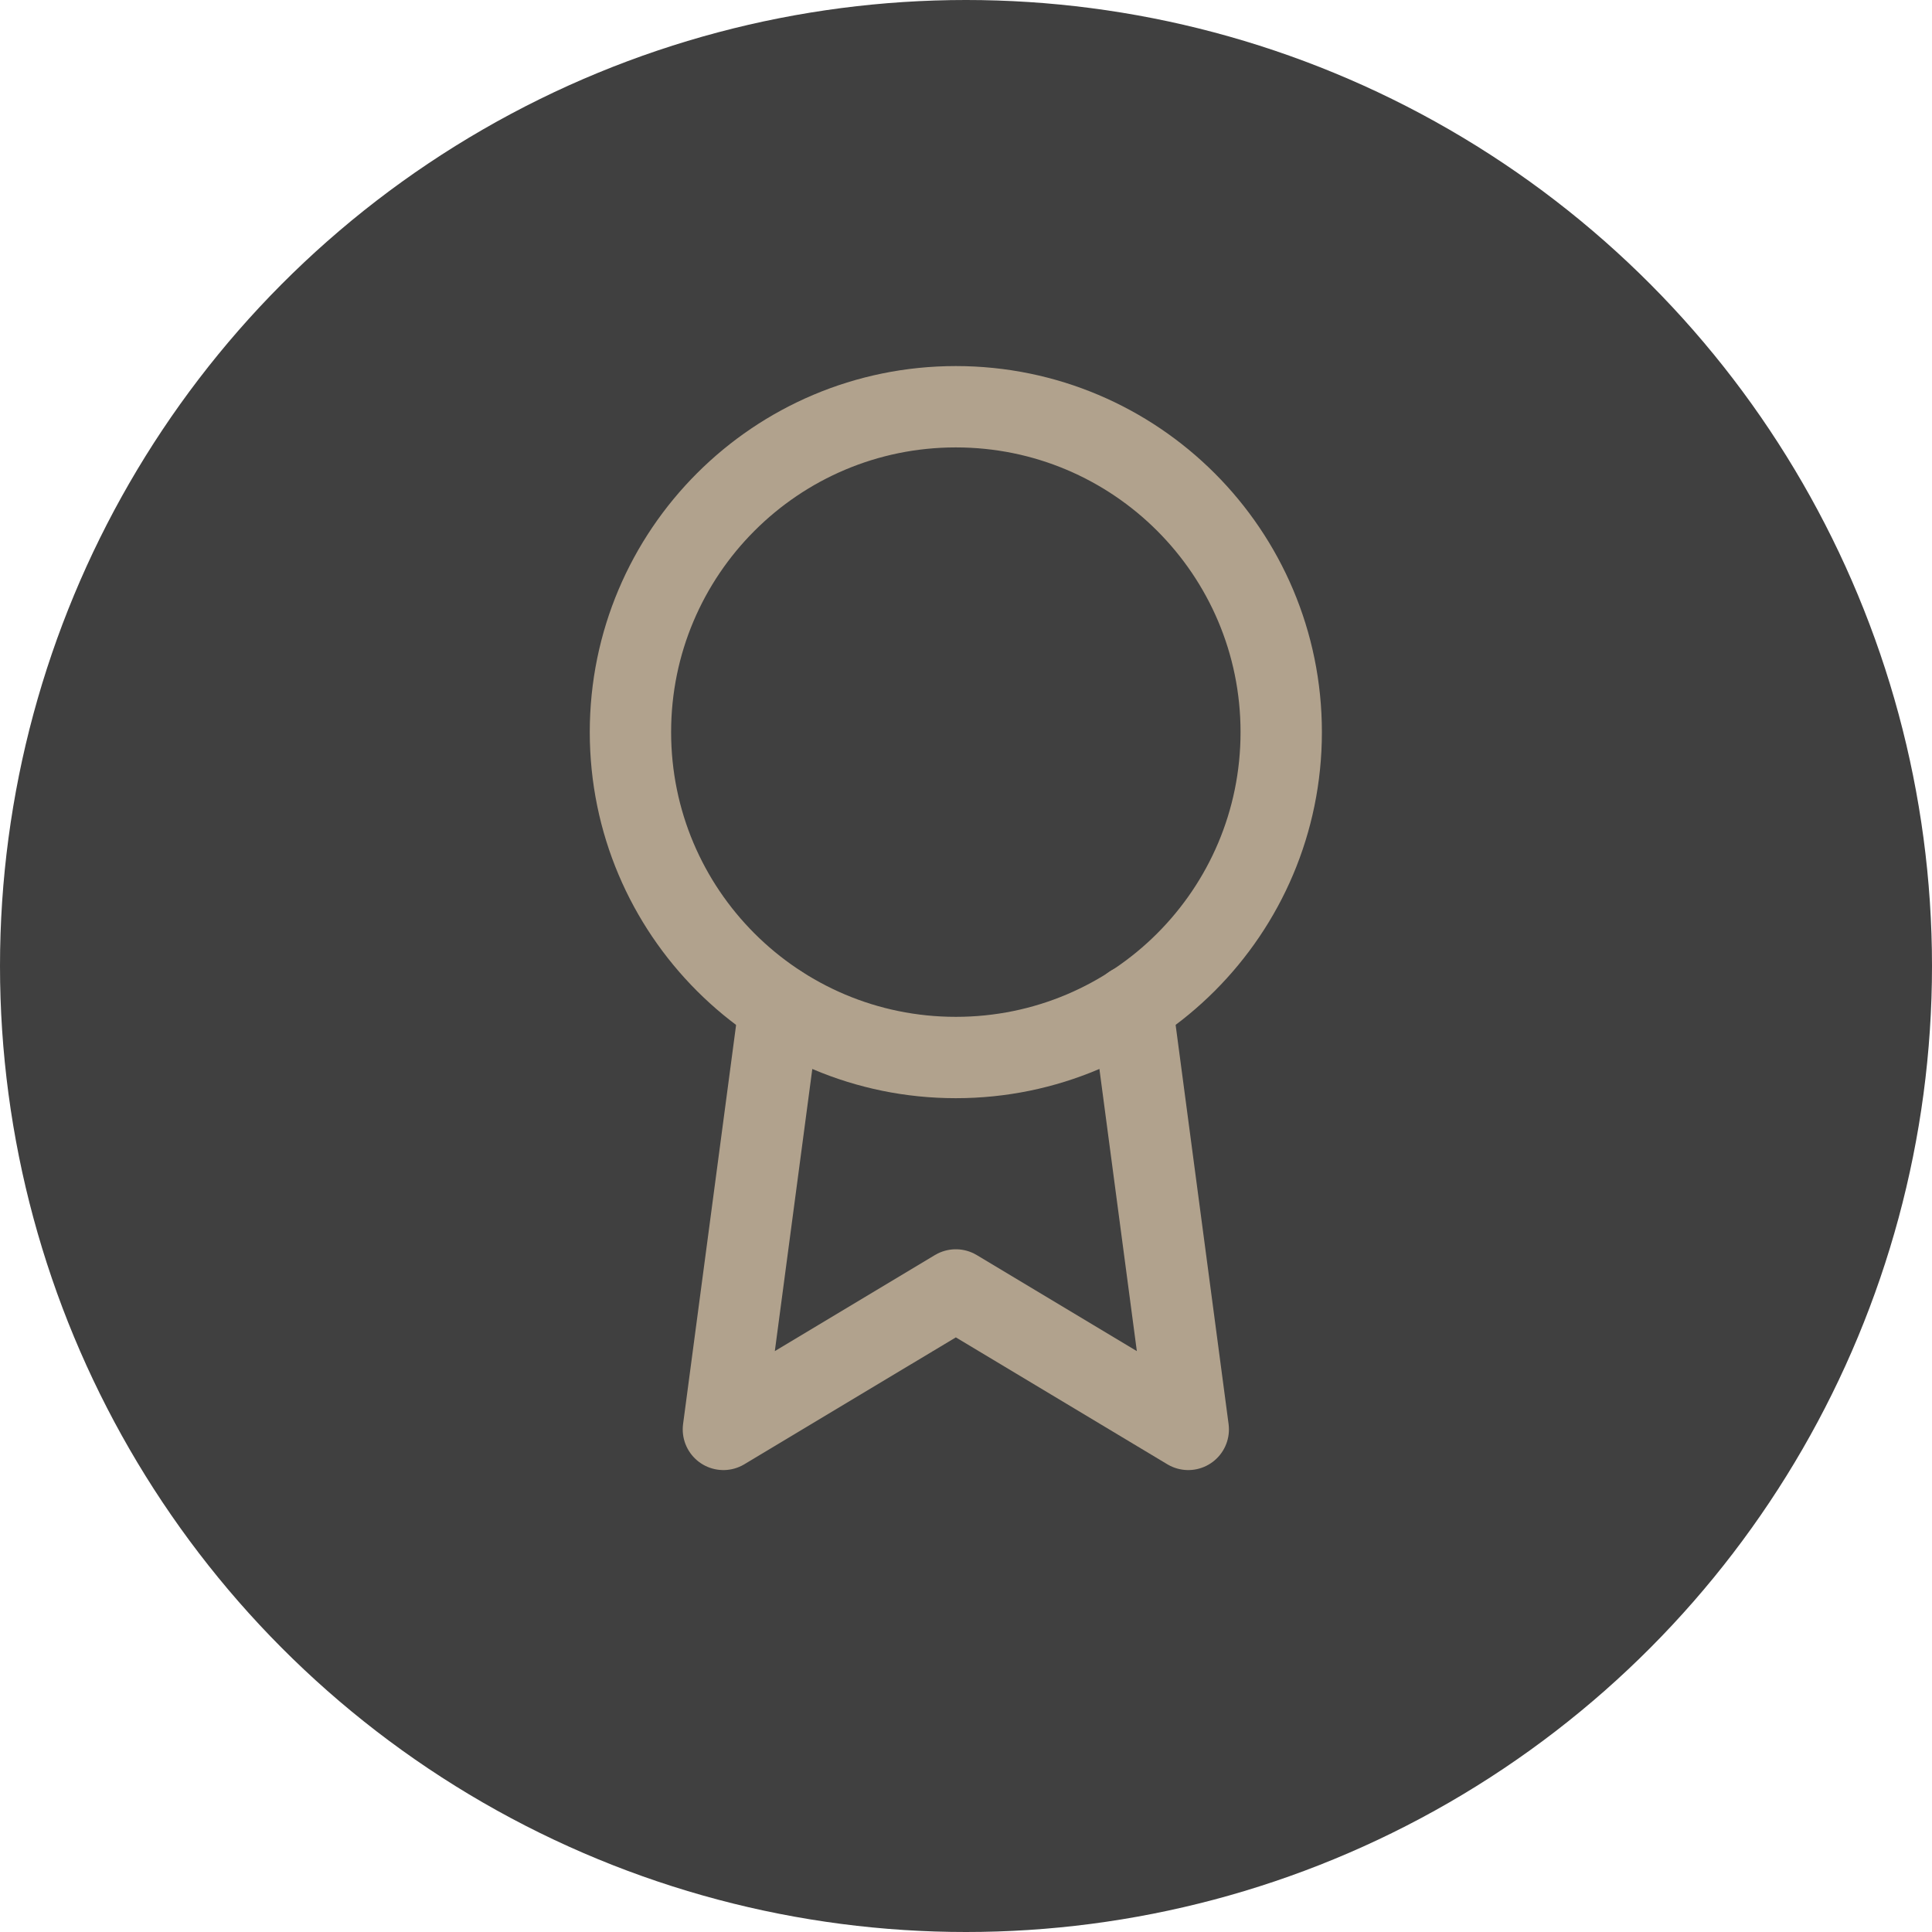 <svg width="95" height="95" viewBox="0 0 95 95" fill="none" xmlns="http://www.w3.org/2000/svg">
<circle cx="47.5" cy="47.5" r="47.5" fill="#404040"/>
<path d="M47 52C55.837 52 63 44.837 63 36C63 27.163 55.837 20 47 20C38.163 20 31 27.163 31 36C31 44.837 38.163 52 47 52Z" stroke="#B1A28D" stroke-width="4" stroke-linecap="round" stroke-linejoin="round"/>
<path d="M38.337 49.463L35.571 70.286L47 63.429L58.429 70.286L55.663 49.44" stroke="#B1A28D" stroke-width="4" stroke-linecap="round" stroke-linejoin="round"/>
</svg>
